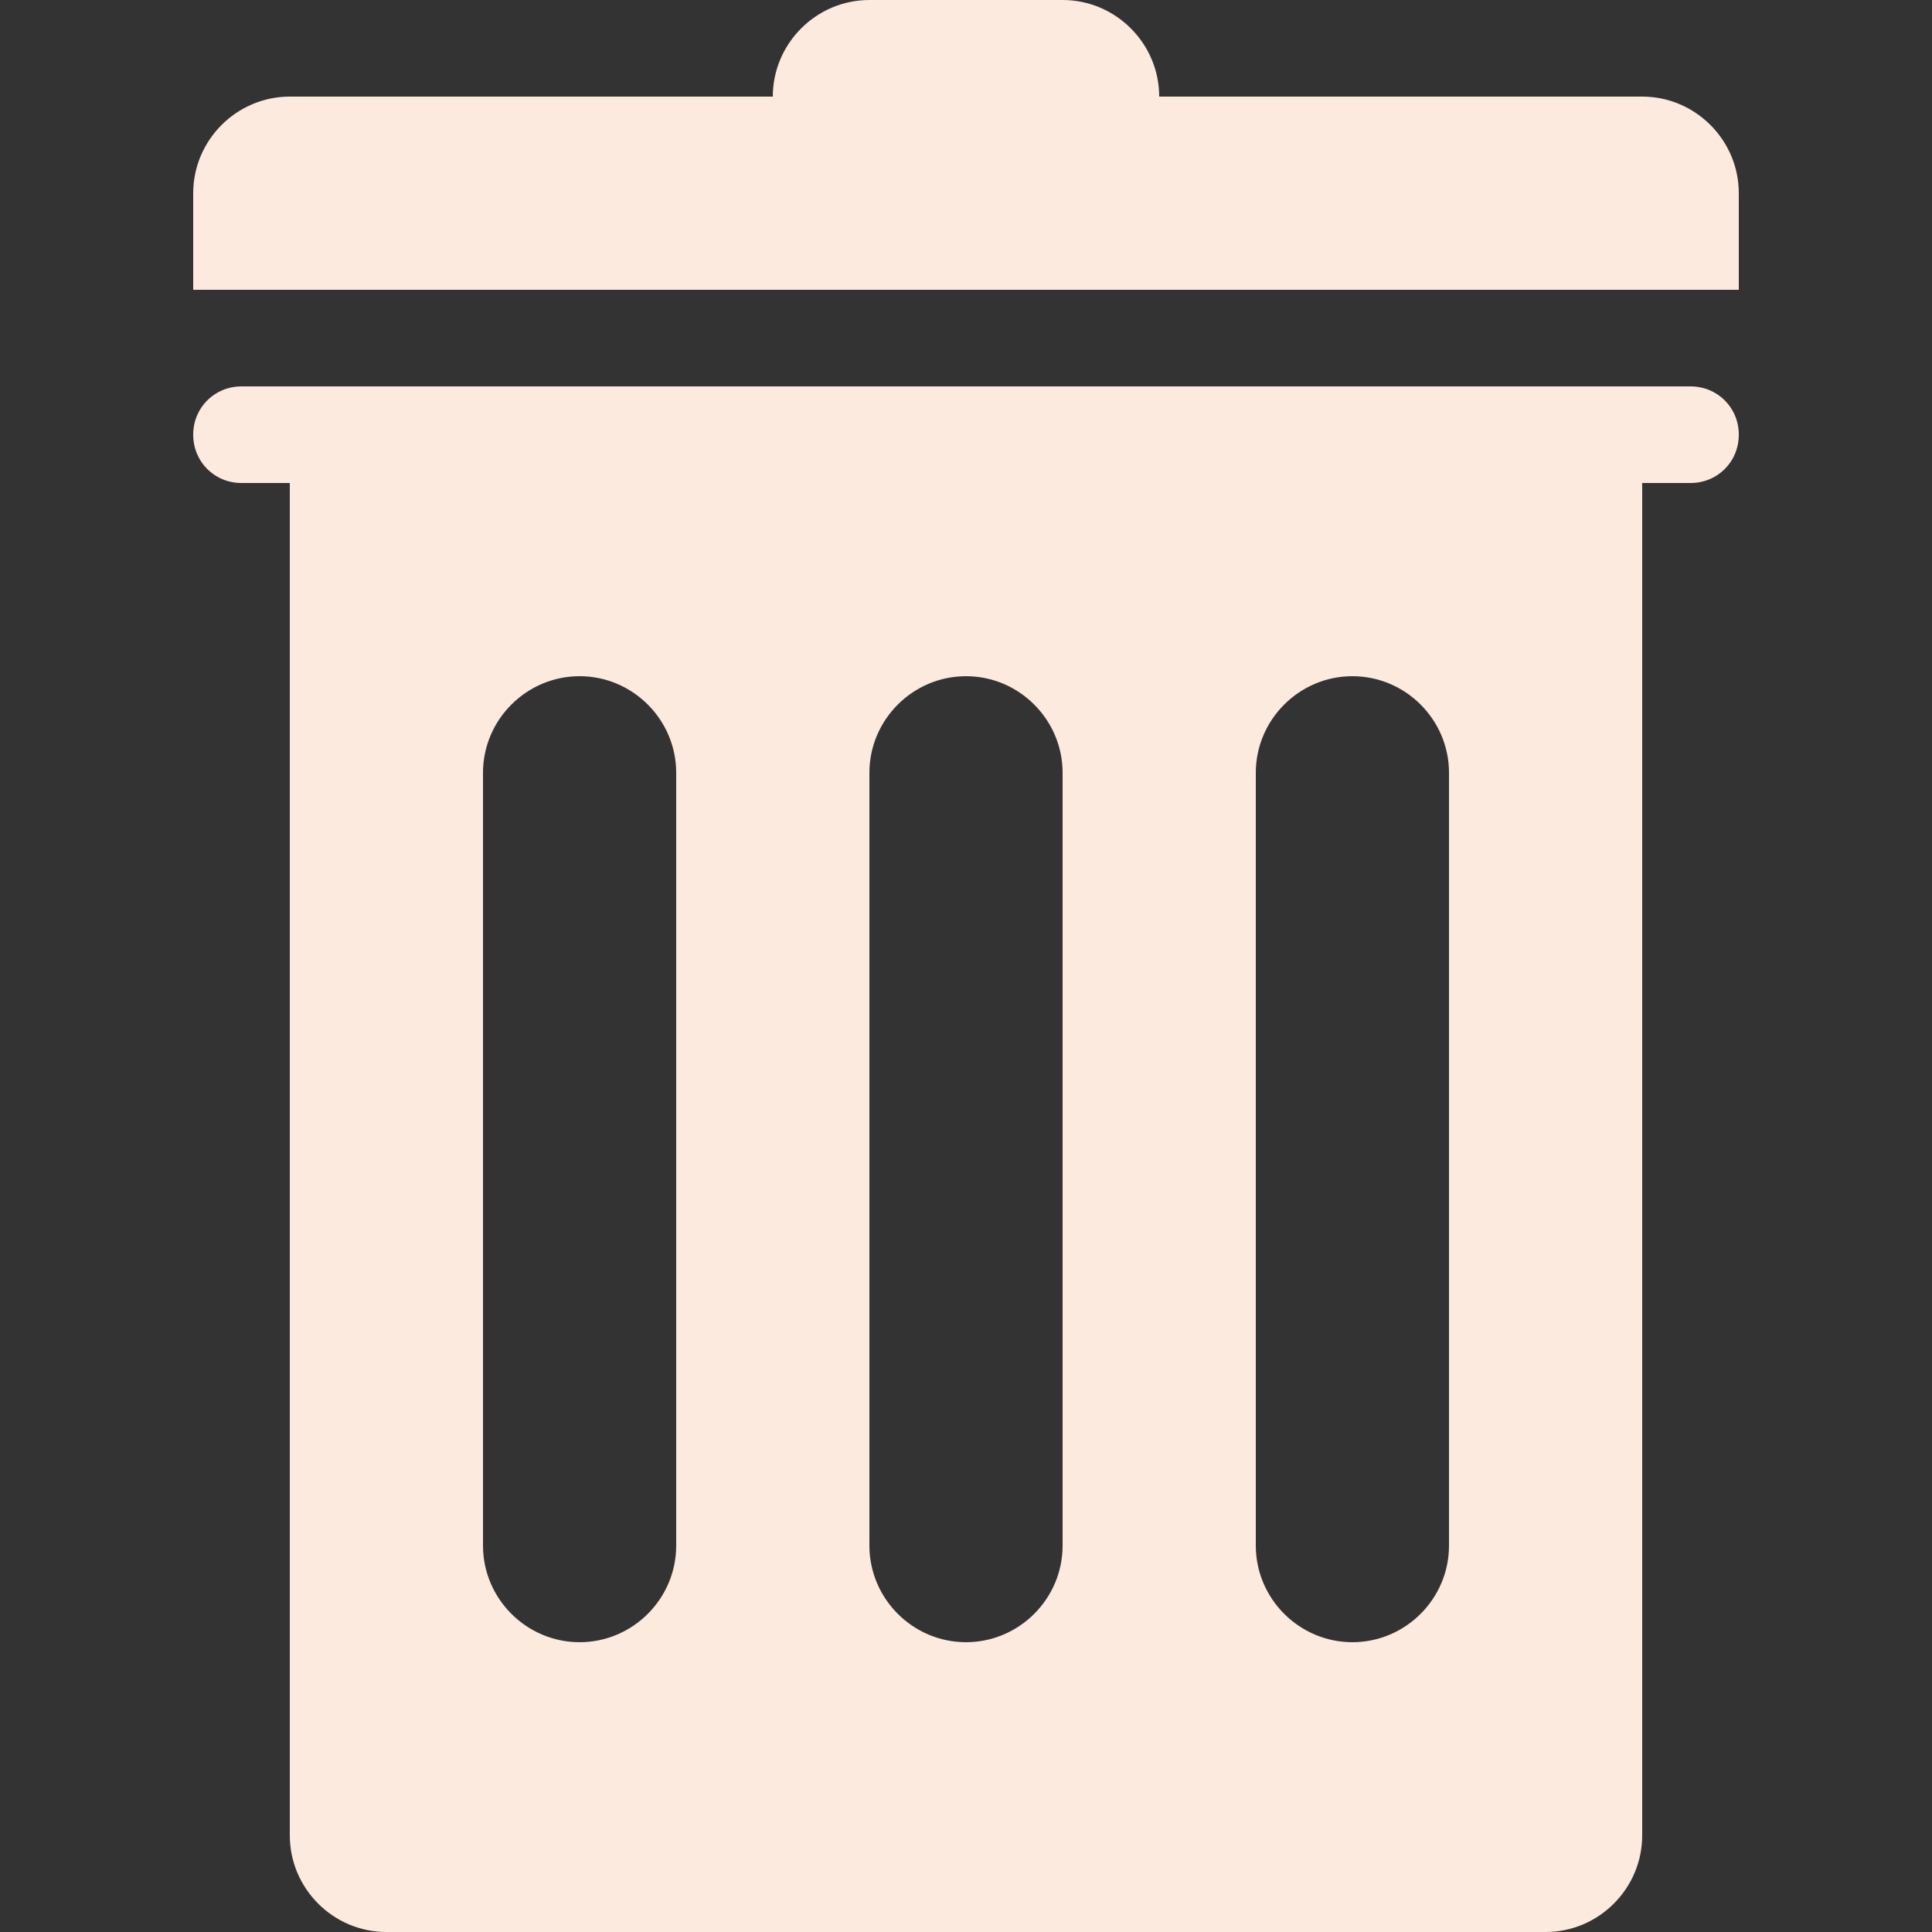 <?xml version="1.0" encoding="utf-8"?>
<!-- Generator: Adobe Illustrator 17.1.0, SVG Export Plug-In . SVG Version: 6.00 Build 0)  -->
<!DOCTYPE svg PUBLIC "-//W3C//DTD SVG 1.1//EN" "http://www.w3.org/Graphics/SVG/1.1/DTD/svg11.dtd">
<svg version="1.1" id="Layer_1" xmlns="http://www.w3.org/2000/svg" xmlns:xlink="http://www.w3.org/1999/xlink" x="0px" y="0px"
	 viewBox="0 0 20 20" enable-background="new 0 0 20 20" xml:space="preserve">
<rect x="0" y="0" width="20" height="20" fill="#333333" stroke="none"/>
<g id="trash_2_">
	<g>
		<path fill-rule="evenodd" clip-rule="evenodd" fill="#fceade" d="M17,1h-5c0-0.55-0.45-1-1-1H9C8.45,0,8,0.45,8,1H3C2.45,1,2,1.45,2,2v1h16V2
			C18,1.45,17.55,1,17,1z M17.5,4h-15C2.22,4,2,4.22,2,4.5C2,4.78,2.22,5,2.5,5H3v14c0,0.55,0.45,1,1,1h12c0.55,0,1-0.45,1-1V5h0.5
			C17.78,5,18,4.78,18,4.5C18,4.22,17.78,4,17.5,4z M7,16c0,0.55-0.45,1-1,1s-1-0.45-1-1V8c0-0.55,0.45-1,1-1s1,0.45,1,1V16z M11,16
			c0,0.55-0.45,1-1,1s-1-0.45-1-1V8c0-0.55,0.45-1,1-1s1,0.45,1,1V16z M15,16c0,0.55-0.45,1-1,1s-1-0.45-1-1V8c0-0.55,0.45-1,1-1
			s1,0.45,1,1V16z"/>
	</g>
</g>
</svg>
